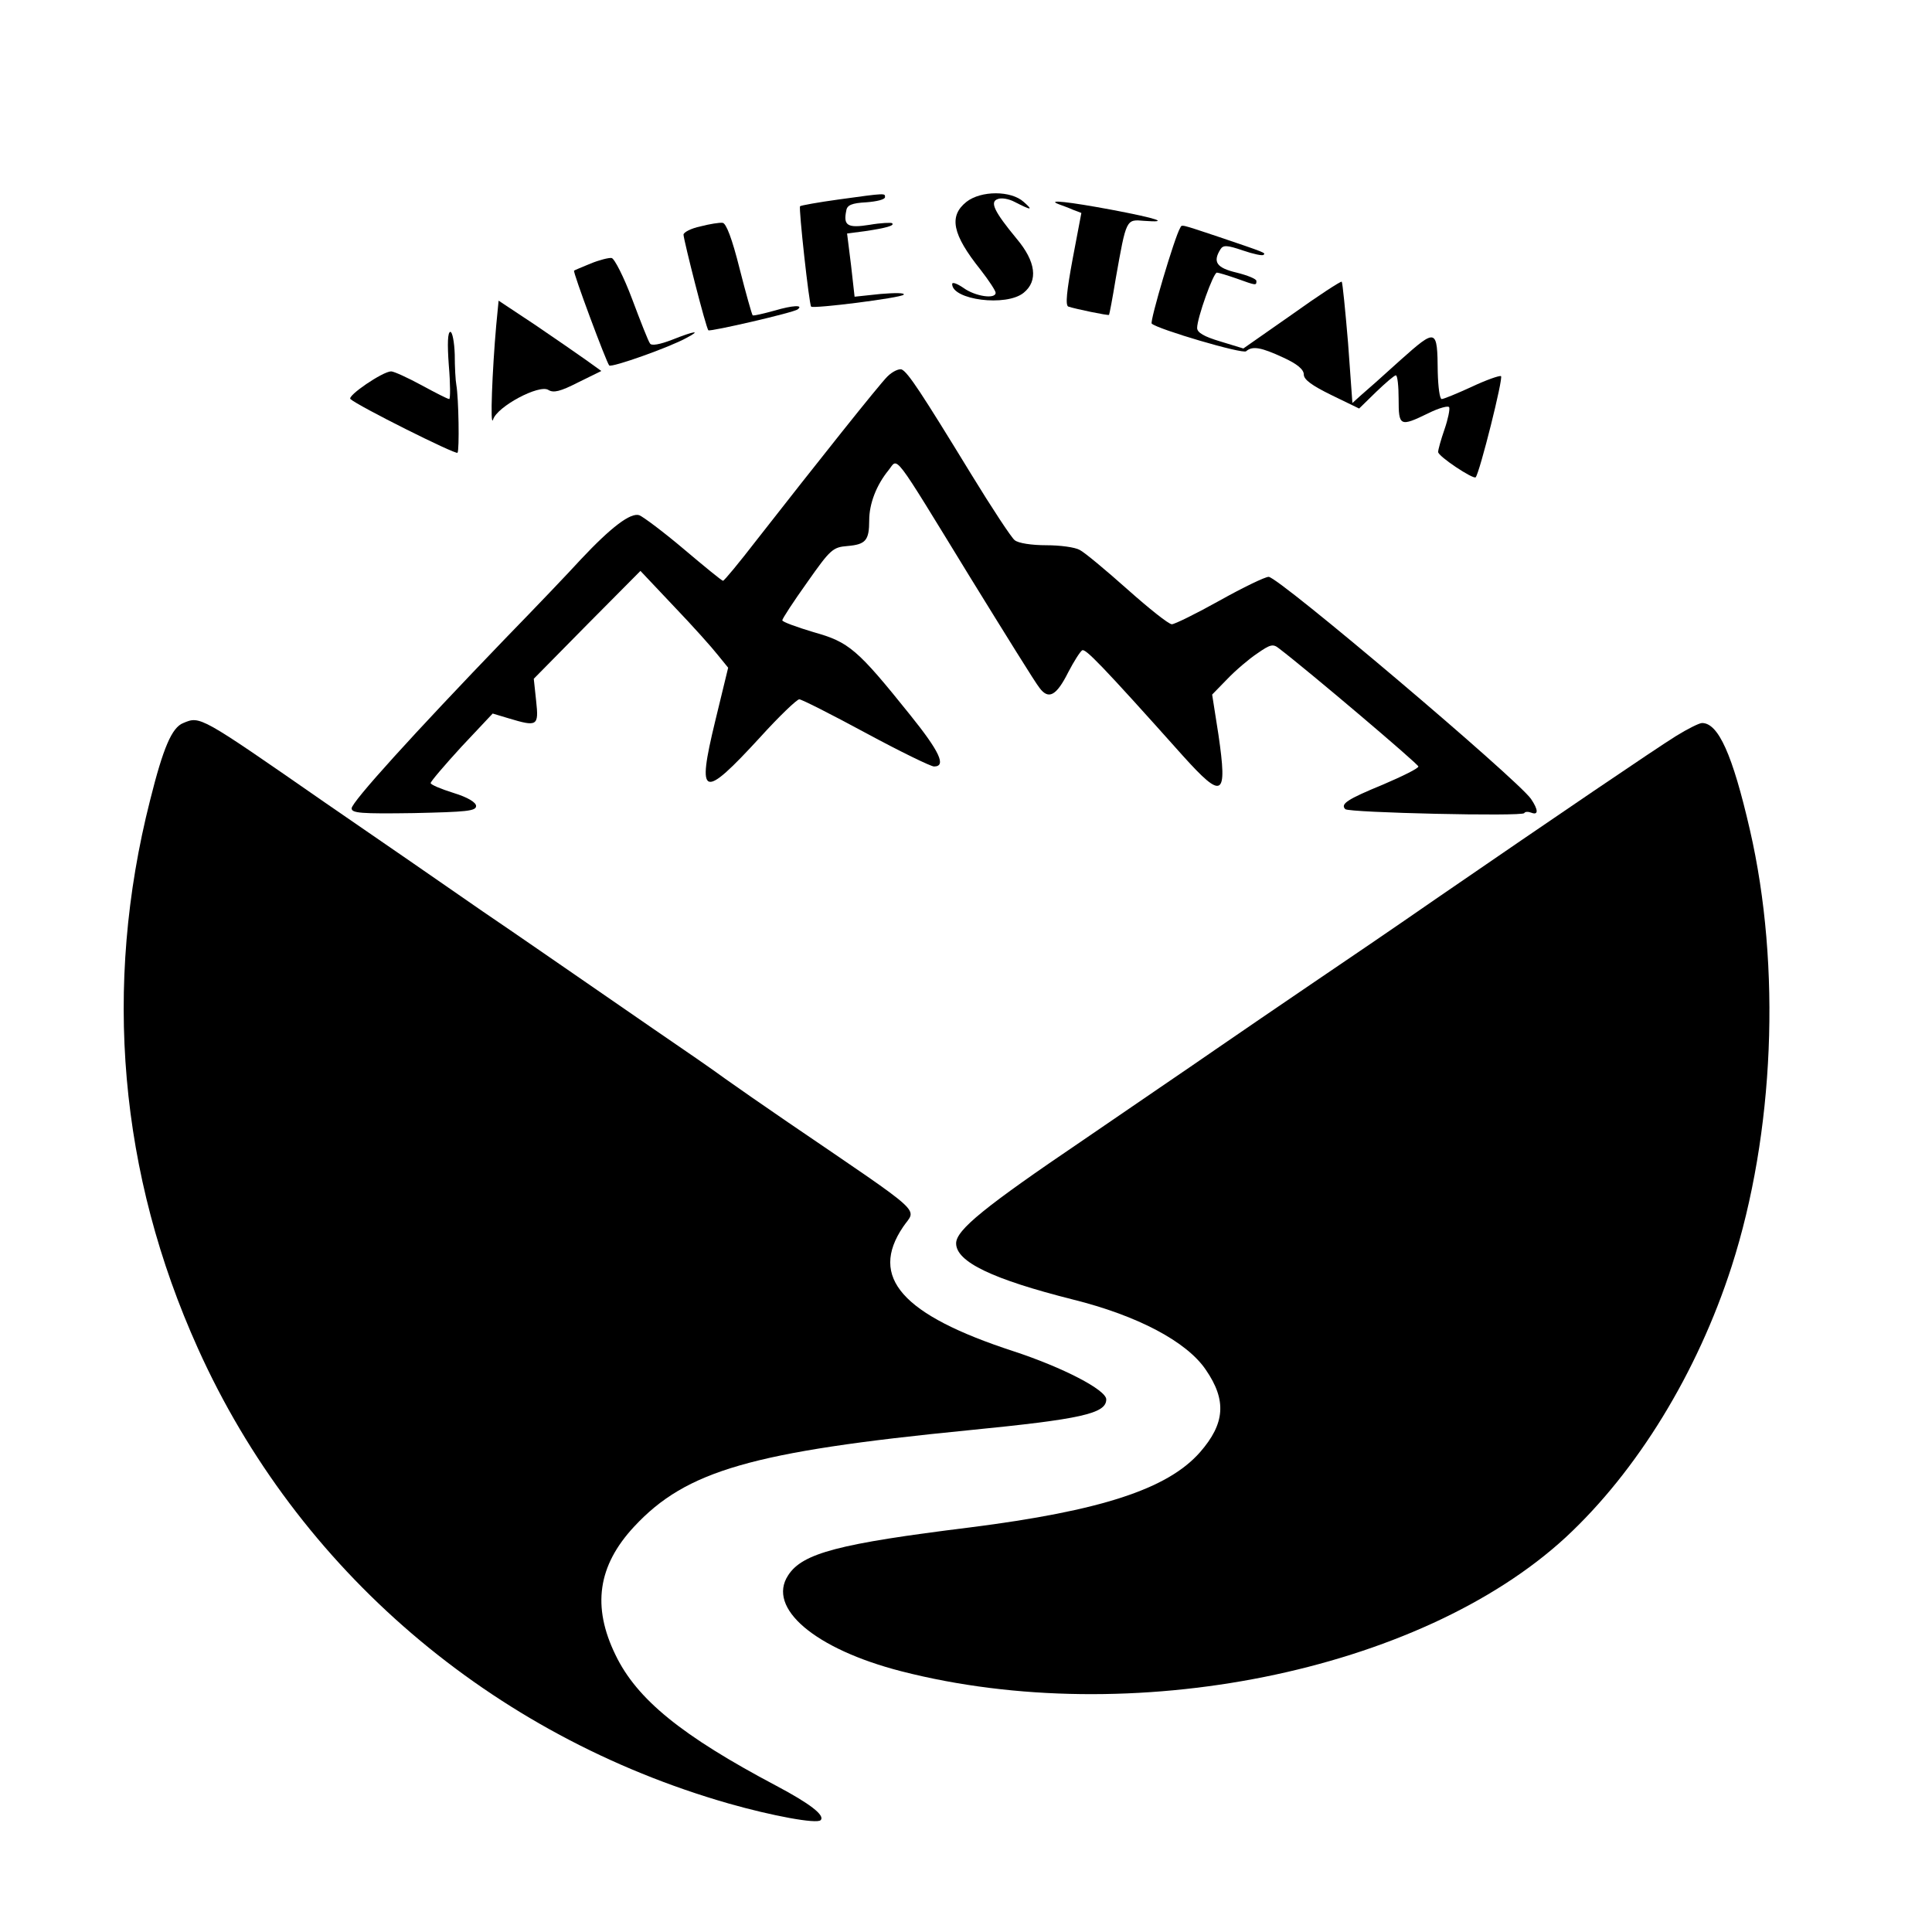 <?xml version="1.0" standalone="no"?>
<!DOCTYPE svg PUBLIC "-//W3C//DTD SVG 20010904//EN"
 "http://www.w3.org/TR/2001/REC-SVG-20010904/DTD/svg10.dtd">
<svg version="1.0" xmlns="http://www.w3.org/2000/svg"
 width="489pt" height="489pt" viewBox="0 0 489 489"
 preserveAspectRatio="xMidYMid meet">
<g transform="translate(0,489) scale(0.1,-0.1)"
fill="#000000" stroke="none">
<path d="M2122 4385 c-51 -7 -95 -15 -97 -17 -4 -4 23 -249 28 -254 6 -6 227
22 234 30 5 5 -22 5 -58 2 l-66 -7 -9 80 -10 80 46 6 c53 8 75 14 68 20 -2 2
-28 1 -57 -4 -56 -9 -67 -2 -59 36 2 14 14 19 51 21 26 2 47 7 47 13 0 10 4
11 -118 -6z"/>
<path d="M2446 4379 c-45 -36 -36 -82 36 -172 21 -27 38 -53 38 -58 0 -17 -52
-9 -81 12 -16 11 -29 16 -29 10 0 -40 137 -58 181 -22 37 30 31 79 -18 137
-57 69 -68 93 -48 100 9 4 28 1 43 -7 43 -22 48 -22 23 0 -32 29 -108 29 -145
0z"/>
<path d="M2680 4373 c8 -3 25 -9 36 -14 l21 -8 -22 -116 c-15 -81 -19 -118
-11 -121 18 -6 100 -23 103 -21 1 1 9 43 17 92 27 152 26 150 72 146 67 -5 34
6 -82 28 -107 20 -168 27 -134 14z"/>
<path d="M1773 4317 c-24 -5 -43 -15 -43 -21 1 -16 57 -237 63 -242 4 -4 217
45 226 53 16 12 -14 10 -58 -3 -29 -8 -55 -14 -56 -12 -2 2 -17 55 -33 118
-19 76 -34 115 -43 116 -8 1 -33 -3 -56 -9z"/>
<path d="M2987 4313 c-14 -23 -77 -236 -72 -242 14 -14 231 -78 239 -70 16 14
38 10 94 -16 35 -16 52 -30 52 -43 0 -13 21 -28 70 -52 l70 -34 43 42 c24 23
46 42 50 42 4 0 7 -27 7 -60 0 -69 3 -71 75 -36 28 14 52 20 53 15 2 -5 -3
-30 -12 -56 -9 -26 -16 -51 -16 -57 0 -11 89 -70 95 -64 10 11 71 254 64 256
-4 2 -38 -10 -74 -27 -37 -17 -71 -31 -76 -31 -5 0 -9 30 -10 68 -1 111 -3
112 -94 31 -44 -40 -89 -80 -101 -90 l-21 -19 -11 152 c-7 83 -14 153 -16 155
-2 2 -59 -35 -126 -83 l-123 -86 -59 18 c-40 12 -58 22 -58 34 0 25 41 140 50
140 4 0 27 -7 50 -15 50 -18 50 -18 50 -6 0 5 -22 14 -50 21 -51 12 -61 27
-41 59 7 11 16 11 57 -3 26 -9 50 -14 52 -11 6 5 6 5 -112 45 -102 34 -94 32
-99 23z"/>
<path d="M1495 4223 c-22 -9 -41 -17 -42 -18 -4 -2 82 -233 89 -240 6 -6 153
46 196 70 38 20 21 18 -37 -5 -31 -12 -53 -16 -56 -9 -4 5 -24 56 -45 112 -21
56 -45 103 -52 104 -7 1 -31 -5 -53 -14z"/>
<path d="M1256 4067 c-10 -113 -16 -262 -8 -239 10 33 117 90 140 75 13 -8 30
-4 75 19 l59 29 -39 28 c-21 15 -79 55 -129 89 l-92 61 -6 -62z"/>
<path d="M1136 3965 c4 -47 4 -85 1 -85 -4 0 -35 16 -70 35 -35 19 -70 35 -77
35 -21 0 -112 -62 -103 -70 18 -17 266 -141 271 -136 5 6 3 138 -3 172 -2 10
-4 45 -4 77 -1 31 -6 57 -11 57 -7 0 -8 -30 -4 -85z"/>
<path d="M2246 3937 c-22 -22 -177 -217 -331 -414 -44 -57 -82 -103 -85 -103
-3 0 -47 36 -99 80 -52 44 -103 82 -113 86 -22 7 -71 -30 -148 -112 -30 -33
-115 -122 -190 -199 -233 -242 -390 -415 -390 -431 0 -12 23 -14 157 -12 133
3 158 5 158 18 0 9 -21 22 -57 33 -32 10 -58 21 -58 25 0 4 35 45 78 92 l79
84 40 -12 c73 -22 77 -20 70 44 l-6 56 135 137 135 136 85 -90 c47 -49 97
-105 111 -123 l26 -32 -33 -136 c-47 -194 -32 -199 114 -40 48 53 93 96 99 96
6 0 81 -38 168 -85 87 -47 165 -85 173 -85 32 0 14 38 -60 130 -134 167 -155
185 -245 210 -43 13 -79 26 -79 30 0 4 28 47 63 96 59 84 65 89 102 92 46 4
55 14 55 65 0 42 18 89 49 127 25 31 6 56 207 -272 87 -141 165 -267 175 -279
23 -31 43 -20 73 40 14 27 30 52 35 55 8 5 46 -33 255 -267 101 -112 113 -105
90 53 l-16 102 38 39 c21 22 55 51 76 65 33 23 40 25 55 13 76 -58 353 -293
353 -299 0 -5 -41 -25 -90 -46 -90 -37 -108 -49 -95 -62 9 -9 449 -19 453 -10
2 4 10 4 18 1 18 -7 18 7 -1 35 -36 51 -639 562 -664 562 -9 0 -65 -27 -124
-60 -59 -33 -114 -60 -121 -60 -8 0 -58 40 -112 88 -55 49 -109 94 -121 100
-12 7 -50 12 -85 12 -36 0 -71 5 -80 13 -8 6 -58 82 -110 167 -126 206 -160
258 -176 265 -7 2 -23 -5 -36 -18z"/>
<path d="M464 3060 c-29 -11 -51 -63 -84 -195 -120 -472 -78 -947 121 -1388
252 -560 743 -980 1344 -1152 109 -31 222 -52 232 -42 12 12 -27 42 -112 87
-240 127 -353 219 -407 331 -60 123 -45 226 47 325 132 142 299 190 847 244
284 28 348 42 348 78 0 24 -110 81 -235 122 -282 92 -366 187 -279 315 33 49
64 22 -291 264 -60 41 -132 91 -160 111 -27 20 -108 76 -180 125 -71 49 -161
111 -200 138 -38 26 -143 99 -233 160 -89 62 -269 186 -400 276 -317 220 -315
219 -358 201z"/>
<path d="M4242 3027 c-53 -33 -302 -202 -609 -413 -95 -66 -236 -162 -313
-214 -77 -52 -186 -127 -243 -166 -56 -39 -208 -142 -336 -230 -248 -168 -321
-227 -321 -261 0 -47 93 -91 295 -142 165 -41 289 -107 337 -178 53 -77 49
-136 -15 -209 -82 -93 -251 -148 -582 -190 -331 -41 -424 -65 -460 -121 -55
-83 68 -187 286 -243 580 -149 1312 -2 1682 339 181 168 333 416 420 686 108
336 126 758 46 1105 -44 191 -80 270 -121 270 -7 0 -37 -15 -66 -33z"/>
</g>
</svg>
